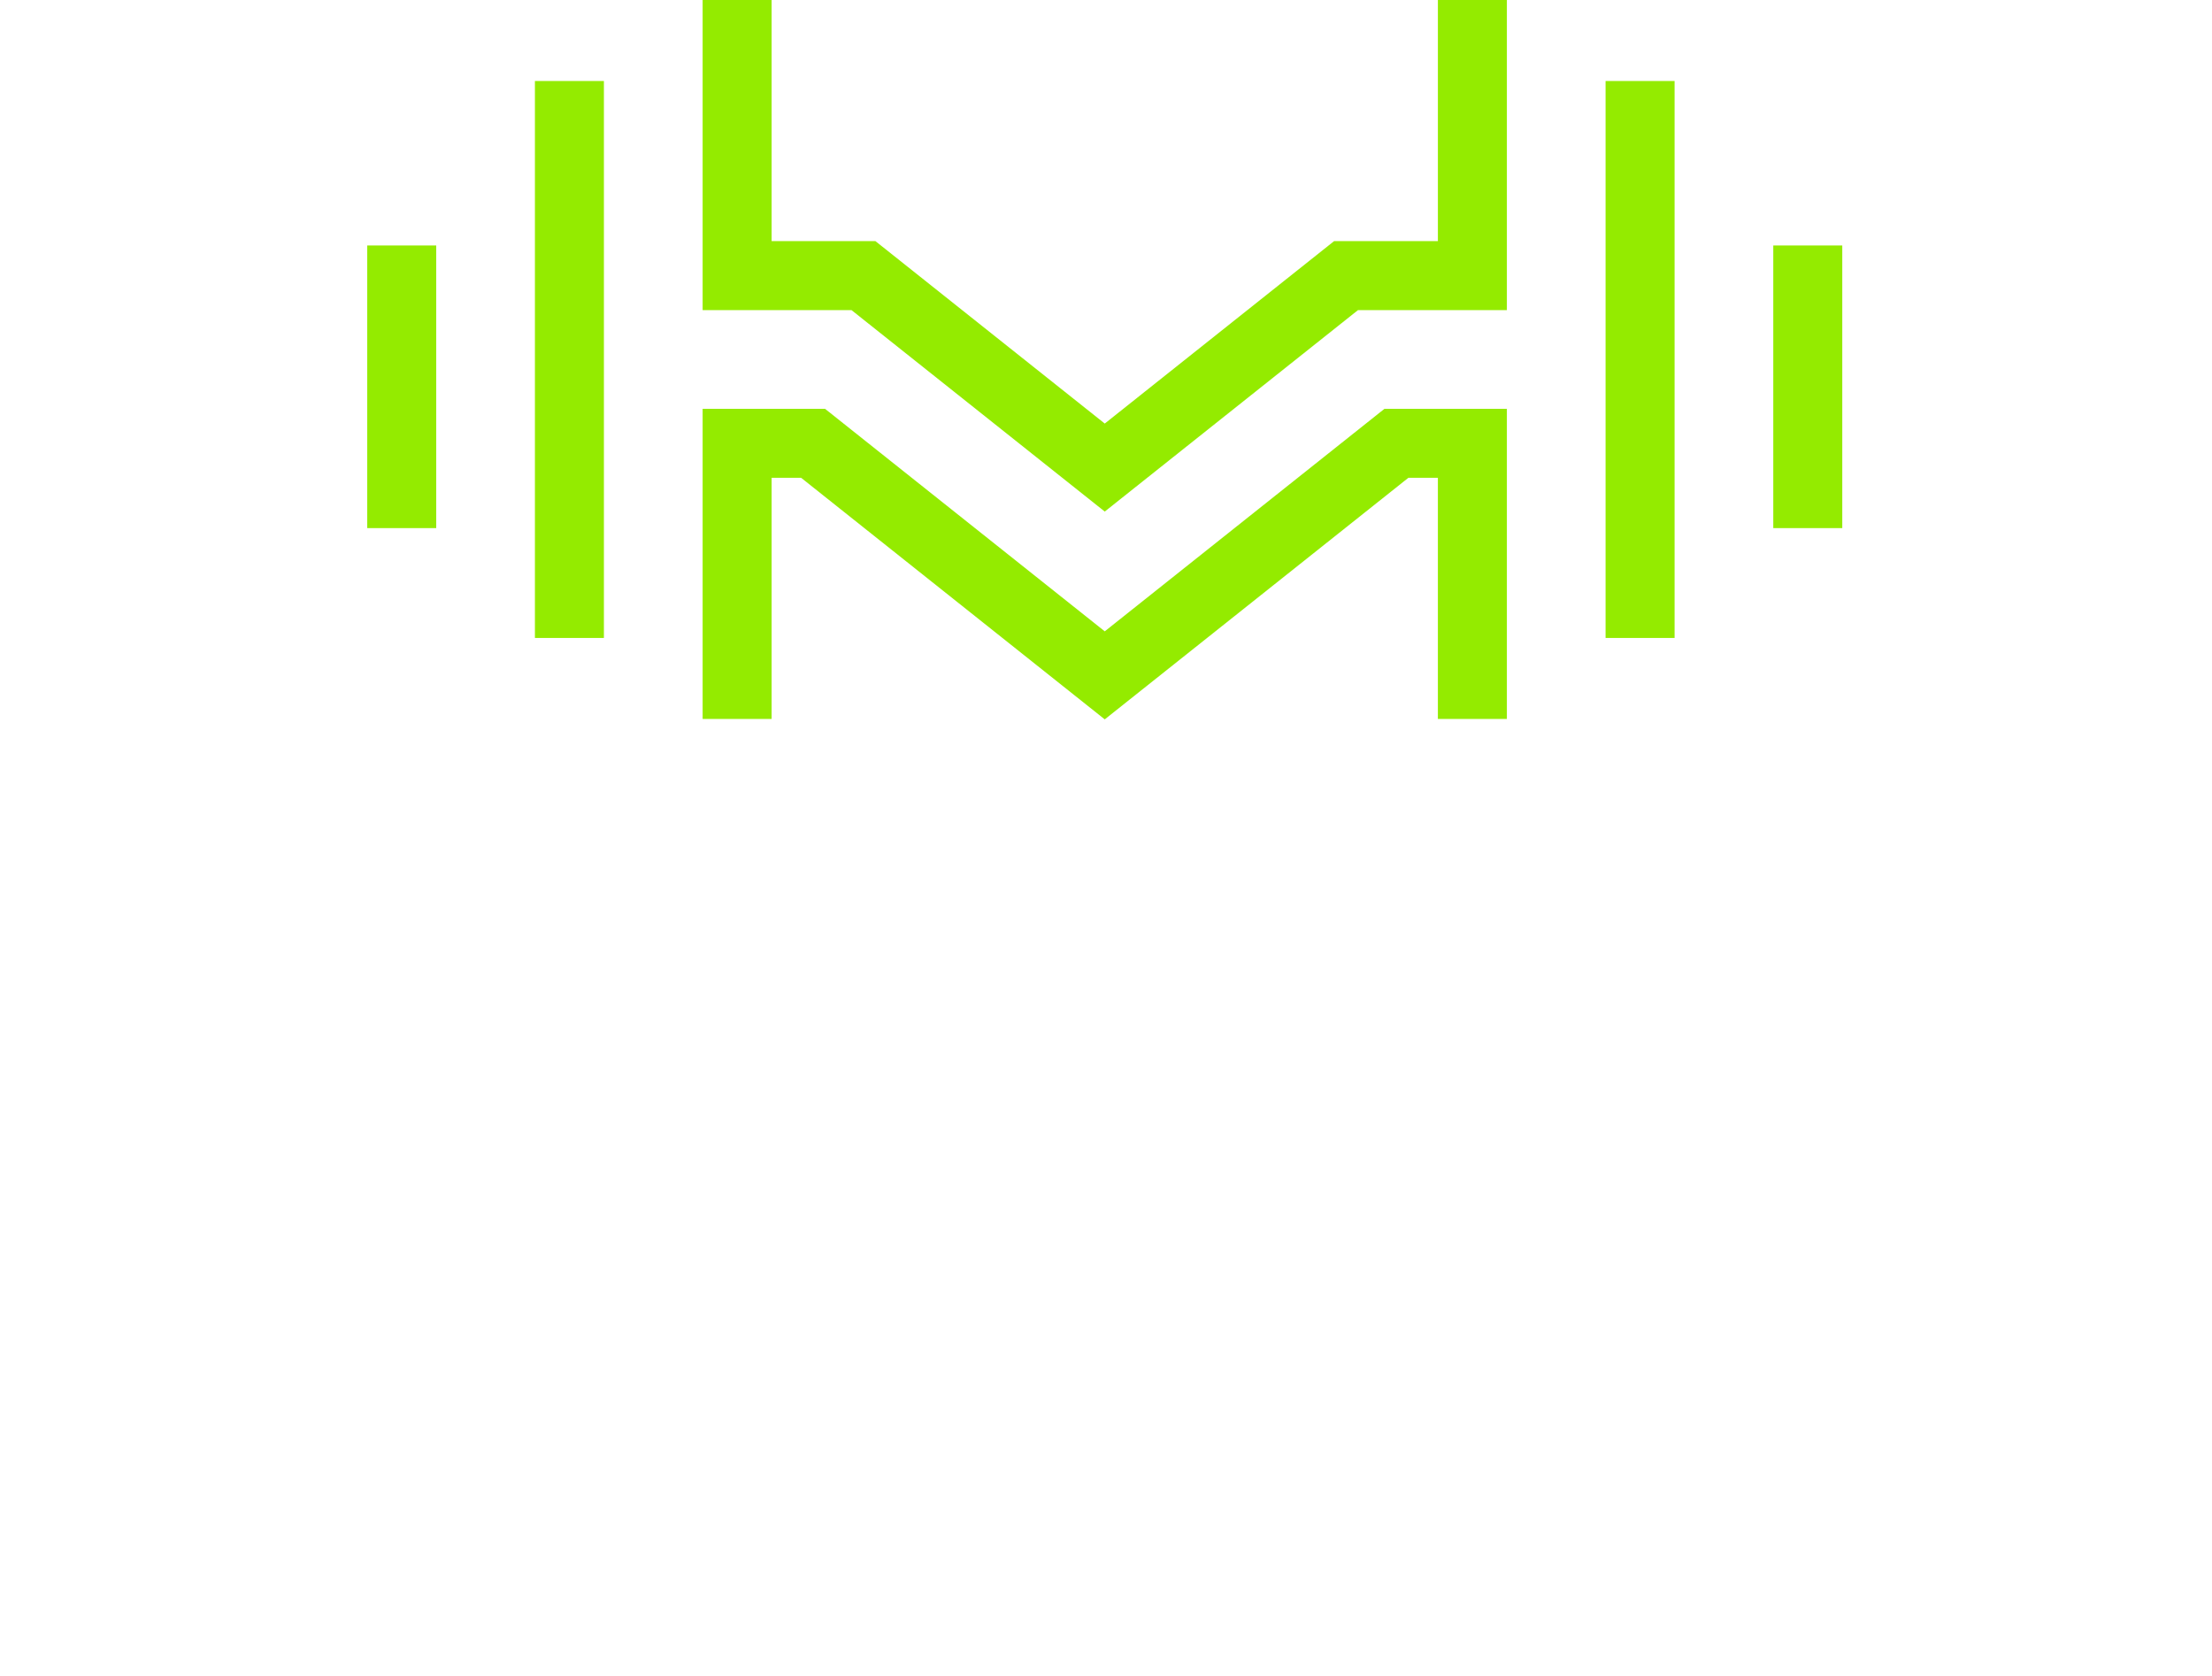 <svg width="202" height="153" viewBox="0 0 202 153" fill="none" xmlns="http://www.w3.org/2000/svg">
<path fill-rule="evenodd" clip-rule="evenodd" d="M33.536 48.221V22.415H39.836V48.221H33.536ZM124.012 28.316H137.608V0H131.308V22.016H121.83L100.886 38.675L79.942 22.016H70.464V0H64.164V28.316H77.759L100.886 46.711L124.012 28.316ZM131.307 43.629H128.612L100.886 65.685L73.16 43.629H70.464V65.645H64.164V37.329H75.343L100.886 57.647L126.428 37.329H137.608V65.645H131.307V43.629ZM152.923 58.25H146.621V7.395H152.923V58.25ZM168.236 48.221H161.935V22.415H168.236V48.221ZM48.849 58.25V7.395H55.149V58.25H48.849Z" fill="#94EB00"/>
<g filter="url(#filter0_i_1021_24704)">
<path d="M3.672 119.046V82.956H11.973L23.006 105.486L33.937 82.956H42.237V119.046H35.277V94.814L25.739 113.993H20.222L10.633 94.814V119.046H3.672ZM59.908 119.665C57.812 119.665 56.007 119.235 54.495 118.376C53.017 117.482 51.883 116.193 51.092 114.509C50.301 112.79 49.906 110.676 49.906 108.167V93.061H56.866V107.445C56.866 109.542 57.296 111.123 58.155 112.189C59.049 113.254 60.407 113.787 62.228 113.787C63.397 113.787 64.428 113.529 65.322 113.014C66.216 112.464 66.92 111.69 67.436 110.694C67.986 109.662 68.261 108.408 68.261 106.93V93.061H75.169V119.046H69.085L68.518 114.818C67.762 116.296 66.645 117.482 65.167 118.376C63.689 119.235 61.936 119.665 59.908 119.665ZM89.977 119.046L80.439 93.061H87.76L94.205 112.498L100.65 93.061H107.919L98.433 119.046H89.977ZM124.469 119.665C121.857 119.665 119.537 119.115 117.509 118.015C115.515 116.88 113.951 115.317 112.817 113.323C111.717 111.295 111.167 108.958 111.167 106.311C111.167 103.596 111.717 101.207 112.817 99.145C113.951 97.048 115.515 95.415 117.509 94.247C119.502 93.044 121.822 92.442 124.469 92.442C127.047 92.442 129.298 93.009 131.223 94.144C133.148 95.278 134.643 96.807 135.708 98.732C136.774 100.657 137.307 102.84 137.307 105.28C137.307 105.624 137.307 106.019 137.307 106.466C137.307 106.878 137.272 107.308 137.204 107.755H116.117V103.527H130.295C130.192 101.843 129.59 100.52 128.49 99.557C127.425 98.595 126.084 98.114 124.469 98.114C123.3 98.114 122.218 98.388 121.221 98.938C120.224 99.454 119.433 100.262 118.849 101.362C118.299 102.462 118.024 103.854 118.024 105.538V107.033C118.024 108.442 118.282 109.68 118.798 110.745C119.348 111.776 120.104 112.584 121.066 113.168C122.029 113.718 123.146 113.993 124.417 113.993C125.689 113.993 126.737 113.718 127.562 113.168C128.422 112.618 129.058 111.914 129.47 111.054H136.585C136.104 112.67 135.296 114.131 134.162 115.437C133.027 116.743 131.635 117.774 129.986 118.53C128.336 119.287 126.497 119.665 124.469 119.665ZM144.038 119.046V81.924H150.999V119.046H144.038ZM158.815 119.046V81.924H165.775V119.046H158.815ZM185.862 119.665C183.387 119.665 181.153 119.097 179.159 117.963C177.2 116.795 175.636 115.196 174.468 113.168C173.333 111.106 172.766 108.752 172.766 106.105C172.766 103.39 173.333 101.018 174.468 98.99C175.636 96.928 177.217 95.329 179.211 94.195C181.205 93.026 183.439 92.442 185.914 92.442C188.423 92.442 190.657 93.026 192.616 94.195C194.61 95.329 196.173 96.928 197.308 98.99C198.476 101.018 199.061 103.372 199.061 106.053C199.061 108.734 198.476 111.106 197.308 113.168C196.173 115.196 194.61 116.795 192.616 117.963C190.622 119.097 188.371 119.665 185.862 119.665ZM185.862 113.632C187.031 113.632 188.062 113.357 188.955 112.807C189.883 112.257 190.605 111.415 191.121 110.281C191.671 109.147 191.946 107.738 191.946 106.053C191.946 104.369 191.671 102.977 191.121 101.877C190.605 100.743 189.883 99.901 188.955 99.351C188.062 98.767 187.048 98.474 185.914 98.474C184.814 98.474 183.8 98.767 182.872 99.351C181.944 99.901 181.205 100.743 180.655 101.877C180.139 102.977 179.881 104.369 179.881 106.053C179.881 107.738 180.139 109.147 180.655 110.281C181.205 111.415 181.926 112.257 182.82 112.807C183.748 113.357 184.762 113.632 185.862 113.632Z" fill="white"/>
</g>
<path d="M4.567 147.324V136.99H1.106V135.619H9.717V136.99H6.239V147.324H4.567ZM12.659 147.324V138.897H14.164L14.314 140.485C14.504 140.106 14.749 139.788 15.05 139.532C15.351 139.265 15.702 139.058 16.103 138.913C16.516 138.768 16.984 138.696 17.508 138.696V140.468H16.906C16.56 140.468 16.231 140.513 15.919 140.602C15.607 140.68 15.328 140.82 15.083 141.02C14.849 141.221 14.665 141.494 14.531 141.84C14.398 142.185 14.331 142.614 14.331 143.127V147.324H12.659ZM24.065 147.525C23.374 147.525 22.8 147.408 22.343 147.174C21.886 146.94 21.546 146.627 21.323 146.237C21.1 145.836 20.989 145.407 20.989 144.95C20.989 144.392 21.134 143.919 21.423 143.528C21.713 143.127 22.126 142.821 22.661 142.609C23.196 142.397 23.837 142.291 24.584 142.291H26.774C26.774 141.801 26.702 141.394 26.557 141.07C26.412 140.747 26.195 140.507 25.905 140.351C25.626 140.184 25.269 140.101 24.835 140.101C24.333 140.101 23.904 140.223 23.547 140.468C23.19 140.703 22.967 141.054 22.878 141.522H21.206C21.273 140.931 21.474 140.429 21.808 140.017C22.154 139.593 22.594 139.27 23.129 139.047C23.664 138.813 24.233 138.696 24.835 138.696C25.626 138.696 26.289 138.835 26.824 139.114C27.36 139.393 27.761 139.788 28.028 140.301C28.307 140.803 28.446 141.405 28.446 142.107V147.324H26.992L26.858 145.903C26.735 146.126 26.59 146.338 26.423 146.538C26.256 146.739 26.055 146.912 25.821 147.057C25.598 147.202 25.336 147.313 25.035 147.391C24.745 147.48 24.422 147.525 24.065 147.525ZM24.383 146.17C24.74 146.17 25.063 146.098 25.353 145.953C25.643 145.808 25.888 145.613 26.089 145.368C26.3 145.111 26.457 144.827 26.557 144.515C26.668 144.192 26.73 143.863 26.741 143.528V143.478H24.751C24.272 143.478 23.881 143.54 23.581 143.662C23.291 143.774 23.079 143.93 22.945 144.13C22.811 144.331 22.744 144.565 22.744 144.833C22.744 145.111 22.806 145.351 22.928 145.552C23.062 145.741 23.252 145.892 23.497 146.003C23.742 146.115 24.038 146.17 24.383 146.17ZM32.927 147.324V138.897H34.599V147.324H32.927ZM33.78 137.308C33.457 137.308 33.189 137.208 32.977 137.007C32.777 136.806 32.676 136.55 32.676 136.238C32.676 135.937 32.777 135.692 32.977 135.502C33.189 135.302 33.457 135.201 33.78 135.201C34.092 135.201 34.354 135.302 34.566 135.502C34.778 135.692 34.884 135.937 34.884 136.238C34.884 136.55 34.778 136.806 34.566 137.007C34.354 137.208 34.092 137.308 33.78 137.308ZM39.22 147.324V138.897H40.725L40.825 140.335C41.093 139.833 41.472 139.437 41.962 139.147C42.453 138.846 43.016 138.696 43.651 138.696C44.32 138.696 44.894 138.83 45.374 139.097C45.853 139.365 46.226 139.772 46.494 140.318C46.761 140.853 46.895 141.527 46.895 142.341V147.324H45.223V142.508C45.223 141.728 45.05 141.137 44.705 140.736C44.359 140.335 43.858 140.134 43.2 140.134C42.765 140.134 42.375 140.24 42.029 140.452C41.684 140.652 41.405 140.953 41.193 141.355C40.993 141.756 40.892 142.246 40.892 142.826V147.324H39.22ZM51.932 147.408C51.609 147.408 51.342 147.307 51.13 147.107C50.929 146.895 50.829 146.644 50.829 146.354C50.829 146.053 50.929 145.803 51.13 145.602C51.342 145.39 51.609 145.284 51.932 145.284C52.256 145.284 52.518 145.39 52.718 145.602C52.919 145.803 53.019 146.053 53.019 146.354C53.019 146.644 52.919 146.895 52.718 147.107C52.518 147.307 52.256 147.408 51.932 147.408ZM66.403 147.324V136.99H62.941V135.619H71.553V136.99H68.075V147.324H66.403ZM74.494 147.324V138.897H75.999L76.149 140.485C76.339 140.106 76.584 139.788 76.885 139.532C77.186 139.265 77.537 139.058 77.939 138.913C78.351 138.768 78.819 138.696 79.343 138.696V140.468H78.741C78.396 140.468 78.067 140.513 77.755 140.602C77.442 140.68 77.164 140.82 76.919 141.02C76.684 141.221 76.501 141.494 76.367 141.84C76.233 142.185 76.166 142.614 76.166 143.127V147.324H74.494ZM85.901 147.525C85.21 147.525 84.636 147.408 84.178 147.174C83.721 146.94 83.381 146.627 83.159 146.237C82.936 145.836 82.824 145.407 82.824 144.95C82.824 144.392 82.969 143.919 83.259 143.528C83.549 143.127 83.961 142.821 84.496 142.609C85.031 142.397 85.672 142.291 86.419 142.291H88.61C88.61 141.801 88.537 141.394 88.392 141.07C88.247 140.747 88.03 140.507 87.74 140.351C87.462 140.184 87.105 140.101 86.67 140.101C86.168 140.101 85.739 140.223 85.382 140.468C85.026 140.703 84.803 141.054 84.714 141.522H83.041C83.108 140.931 83.309 140.429 83.643 140.017C83.989 139.593 84.429 139.27 84.964 139.047C85.499 138.813 86.068 138.696 86.67 138.696C87.462 138.696 88.125 138.835 88.66 139.114C89.195 139.393 89.596 139.788 89.864 140.301C90.142 140.803 90.282 141.405 90.282 142.107V147.324H88.827L88.693 145.903C88.571 146.126 88.426 146.338 88.258 146.538C88.091 146.739 87.891 146.912 87.656 147.057C87.434 147.202 87.172 147.313 86.871 147.391C86.581 147.48 86.257 147.525 85.901 147.525ZM86.219 146.17C86.575 146.17 86.898 146.098 87.188 145.953C87.478 145.808 87.723 145.613 87.924 145.368C88.136 145.111 88.292 144.827 88.392 144.515C88.504 144.192 88.565 143.863 88.576 143.528V143.478H86.586C86.107 143.478 85.717 143.54 85.416 143.662C85.126 143.774 84.914 143.93 84.781 144.13C84.647 144.331 84.58 144.565 84.58 144.833C84.58 145.111 84.641 145.351 84.764 145.552C84.897 145.741 85.087 145.892 85.332 146.003C85.578 146.115 85.873 146.17 86.219 146.17ZM98.542 147.525C97.728 147.525 97.003 147.341 96.368 146.973C95.733 146.594 95.231 146.076 94.863 145.418C94.506 144.76 94.328 143.997 94.328 143.127C94.328 142.246 94.506 141.477 94.863 140.82C95.231 140.151 95.733 139.632 96.368 139.265C97.003 138.885 97.728 138.696 98.542 138.696C99.567 138.696 100.426 138.964 101.117 139.499C101.808 140.034 102.248 140.758 102.438 141.672H100.699C100.587 141.182 100.331 140.803 99.93 140.535C99.539 140.268 99.071 140.134 98.525 140.134C98.079 140.134 97.667 140.251 97.288 140.485C96.909 140.708 96.602 141.043 96.368 141.488C96.145 141.923 96.034 142.464 96.034 143.11C96.034 143.59 96.1 144.019 96.234 144.398C96.368 144.766 96.546 145.078 96.769 145.334C97.003 145.591 97.271 145.786 97.572 145.92C97.873 146.042 98.191 146.104 98.525 146.104C98.893 146.104 99.222 146.048 99.512 145.936C99.813 145.814 100.063 145.635 100.264 145.401C100.476 145.167 100.621 144.888 100.699 144.565H102.438C102.248 145.457 101.808 146.176 101.117 146.722C100.426 147.257 99.567 147.525 98.542 147.525ZM111.925 147.324L108.045 142.709L111.557 138.897H113.58L109.4 143.361V142.107L114.031 147.324H111.925ZM106.624 147.324V135.285H108.296V147.324H106.624ZM118.34 147.408C118.017 147.408 117.749 147.307 117.538 147.107C117.337 146.895 117.237 146.644 117.237 146.354C117.237 146.053 117.337 145.803 117.538 145.602C117.749 145.39 118.017 145.284 118.34 145.284C118.663 145.284 118.925 145.39 119.126 145.602C119.327 145.803 119.427 146.053 119.427 146.354C119.427 146.644 119.327 146.895 119.126 147.107C118.925 147.307 118.663 147.408 118.34 147.408ZM130.085 147.324V135.619H131.757V147.324H130.085ZM136.346 147.324V138.897H137.851L137.951 140.335C138.218 139.833 138.598 139.437 139.088 139.147C139.579 138.846 140.141 138.696 140.777 138.696C141.446 138.696 142.02 138.83 142.499 139.097C142.979 139.365 143.352 139.772 143.62 140.318C143.887 140.853 144.021 141.527 144.021 142.341V147.324H142.349V142.508C142.349 141.728 142.176 141.137 141.83 140.736C141.485 140.335 140.983 140.134 140.325 140.134C139.891 140.134 139.5 140.24 139.155 140.452C138.809 140.652 138.531 140.953 138.319 141.355C138.118 141.756 138.018 142.246 138.018 142.826V147.324H136.346ZM151.65 147.525C150.936 147.525 150.312 147.408 149.777 147.174C149.242 146.94 148.818 146.611 148.506 146.187C148.194 145.764 148.005 145.267 147.938 144.699H149.643C149.699 144.967 149.805 145.212 149.961 145.435C150.128 145.658 150.351 145.836 150.63 145.97C150.92 146.104 151.26 146.17 151.65 146.17C152.018 146.17 152.319 146.12 152.553 146.02C152.798 145.908 152.976 145.764 153.088 145.585C153.199 145.396 153.255 145.195 153.255 144.983C153.255 144.671 153.177 144.437 153.021 144.281C152.876 144.114 152.653 143.986 152.352 143.896C152.062 143.796 151.711 143.707 151.299 143.629C150.909 143.562 150.53 143.473 150.162 143.361C149.805 143.239 149.482 143.088 149.192 142.91C148.913 142.731 148.69 142.508 148.523 142.241C148.356 141.962 148.272 141.622 148.272 141.221C148.272 140.742 148.4 140.312 148.657 139.933C148.913 139.543 149.275 139.242 149.744 139.03C150.223 138.807 150.786 138.696 151.433 138.696C152.369 138.696 153.121 138.919 153.69 139.365C154.258 139.811 154.593 140.441 154.693 141.254H153.071C153.027 140.875 152.859 140.585 152.57 140.385C152.28 140.173 151.895 140.067 151.416 140.067C150.936 140.067 150.569 140.162 150.312 140.351C150.056 140.541 149.928 140.792 149.928 141.104C149.928 141.305 150 141.483 150.145 141.639C150.29 141.795 150.502 141.929 150.78 142.04C151.07 142.141 151.421 142.235 151.834 142.325C152.425 142.436 152.954 142.575 153.422 142.743C153.891 142.91 154.264 143.155 154.543 143.478C154.821 143.802 154.961 144.264 154.961 144.866C154.972 145.39 154.838 145.853 154.559 146.254C154.292 146.655 153.907 146.967 153.406 147.19C152.915 147.413 152.33 147.525 151.65 147.525ZM159.159 151.003V138.897H160.664L160.831 140.201C161.01 139.945 161.233 139.705 161.5 139.482C161.768 139.248 162.085 139.058 162.453 138.913C162.832 138.768 163.273 138.696 163.774 138.696C164.577 138.696 165.279 138.891 165.881 139.281C166.494 139.671 166.968 140.201 167.302 140.87C167.648 141.527 167.821 142.28 167.821 143.127C167.821 143.974 167.648 144.732 167.302 145.401C166.957 146.059 166.477 146.577 165.864 146.956C165.262 147.335 164.56 147.525 163.757 147.525C163.1 147.525 162.52 147.397 162.018 147.14C161.517 146.873 161.121 146.505 160.831 146.037V151.003H159.159ZM163.49 146.07C164.003 146.07 164.454 145.947 164.844 145.702C165.246 145.457 165.558 145.111 165.781 144.666C166.015 144.22 166.132 143.701 166.132 143.11C166.132 142.52 166.015 142.007 165.781 141.572C165.558 141.126 165.246 140.781 164.844 140.535C164.454 140.279 164.003 140.151 163.49 140.151C162.966 140.151 162.503 140.279 162.102 140.535C161.712 140.781 161.405 141.126 161.182 141.572C160.959 142.007 160.848 142.52 160.848 143.11C160.848 143.701 160.959 144.22 161.182 144.666C161.405 145.111 161.712 145.457 162.102 145.702C162.503 145.947 162.966 146.07 163.49 146.07ZM172.12 147.324V138.897H173.792V147.324H172.12ZM172.973 137.308C172.649 137.308 172.382 137.208 172.17 137.007C171.969 136.806 171.869 136.55 171.869 136.238C171.869 135.937 171.969 135.692 172.17 135.502C172.382 135.302 172.649 135.201 172.973 135.201C173.285 135.201 173.547 135.302 173.759 135.502C173.97 135.692 174.076 135.937 174.076 136.238C174.076 136.55 173.97 136.806 173.759 137.007C173.547 137.208 173.285 137.308 172.973 137.308ZM178.413 147.324V138.897H179.918L180.068 140.485C180.258 140.106 180.503 139.788 180.804 139.532C181.105 139.265 181.456 139.058 181.857 138.913C182.27 138.768 182.738 138.696 183.262 138.696V140.468H182.66C182.314 140.468 181.985 140.513 181.673 140.602C181.361 140.68 181.082 140.82 180.837 141.02C180.603 141.221 180.419 141.494 180.285 141.84C180.152 142.185 180.085 142.614 180.085 143.127V147.324H178.413ZM190.595 147.525C189.792 147.525 189.078 147.341 188.454 146.973C187.83 146.605 187.339 146.092 186.983 145.435C186.637 144.777 186.464 144.013 186.464 143.144C186.464 142.252 186.637 141.477 186.983 140.82C187.339 140.151 187.83 139.632 188.454 139.265C189.078 138.885 189.803 138.696 190.628 138.696C191.453 138.696 192.161 138.88 192.752 139.248C193.342 139.616 193.799 140.106 194.123 140.719C194.446 141.321 194.608 141.99 194.608 142.726C194.608 142.837 194.602 142.96 194.591 143.094C194.591 143.216 194.585 143.356 194.574 143.512H187.685V142.325H192.936C192.902 141.622 192.668 141.076 192.233 140.686C191.798 140.285 191.258 140.084 190.611 140.084C190.154 140.084 189.736 140.19 189.357 140.402C188.978 140.602 188.672 140.903 188.437 141.305C188.215 141.695 188.103 142.191 188.103 142.793V143.261C188.103 143.885 188.215 144.415 188.437 144.849C188.672 145.273 188.978 145.596 189.357 145.819C189.736 146.031 190.149 146.137 190.595 146.137C191.13 146.137 191.57 146.02 191.916 145.786C192.261 145.552 192.517 145.234 192.685 144.833H194.357C194.212 145.346 193.967 145.808 193.621 146.221C193.276 146.622 192.846 146.94 192.334 147.174C191.832 147.408 191.252 147.525 190.595 147.525ZM199.364 147.408C199.041 147.408 198.773 147.307 198.561 147.107C198.361 146.895 198.26 146.644 198.26 146.354C198.26 146.053 198.361 145.803 198.561 145.602C198.773 145.39 199.041 145.284 199.364 145.284C199.687 145.284 199.949 145.39 200.15 145.602C200.35 145.803 200.451 146.053 200.451 146.354C200.451 146.644 200.35 146.895 200.15 147.107C199.949 147.307 199.687 147.408 199.364 147.408Z" fill="white"/>
<defs>
<filter id="filter0_i_1021_24704" x="3.672" y="81.925" width="195.388" height="39.21" filterUnits="userSpaceOnUse" color-interpolation-filters="sRGB">
<feFlood flood-opacity="0" result="BackgroundImageFix"/>
<feBlend mode="normal" in="SourceGraphic" in2="BackgroundImageFix" result="shape"/>
<feColorMatrix in="SourceAlpha" type="matrix" values="0 0 0 0 0 0 0 0 0 0 0 0 0 0 0 0 0 0 127 0" result="hardAlpha"/>
<feOffset dy="1.469"/>
<feGaussianBlur stdDeviation="0.735"/>
<feComposite in2="hardAlpha" operator="arithmetic" k2="-1" k3="1"/>
<feColorMatrix type="matrix" values="0 0 0 0 0 0 0 0 0 0 0 0 0 0 0 0 0 0 0.25 0"/>
<feBlend mode="normal" in2="shape" result="effect1_innerShadow_1021_24704"/>
</filter>
</defs>
</svg>

